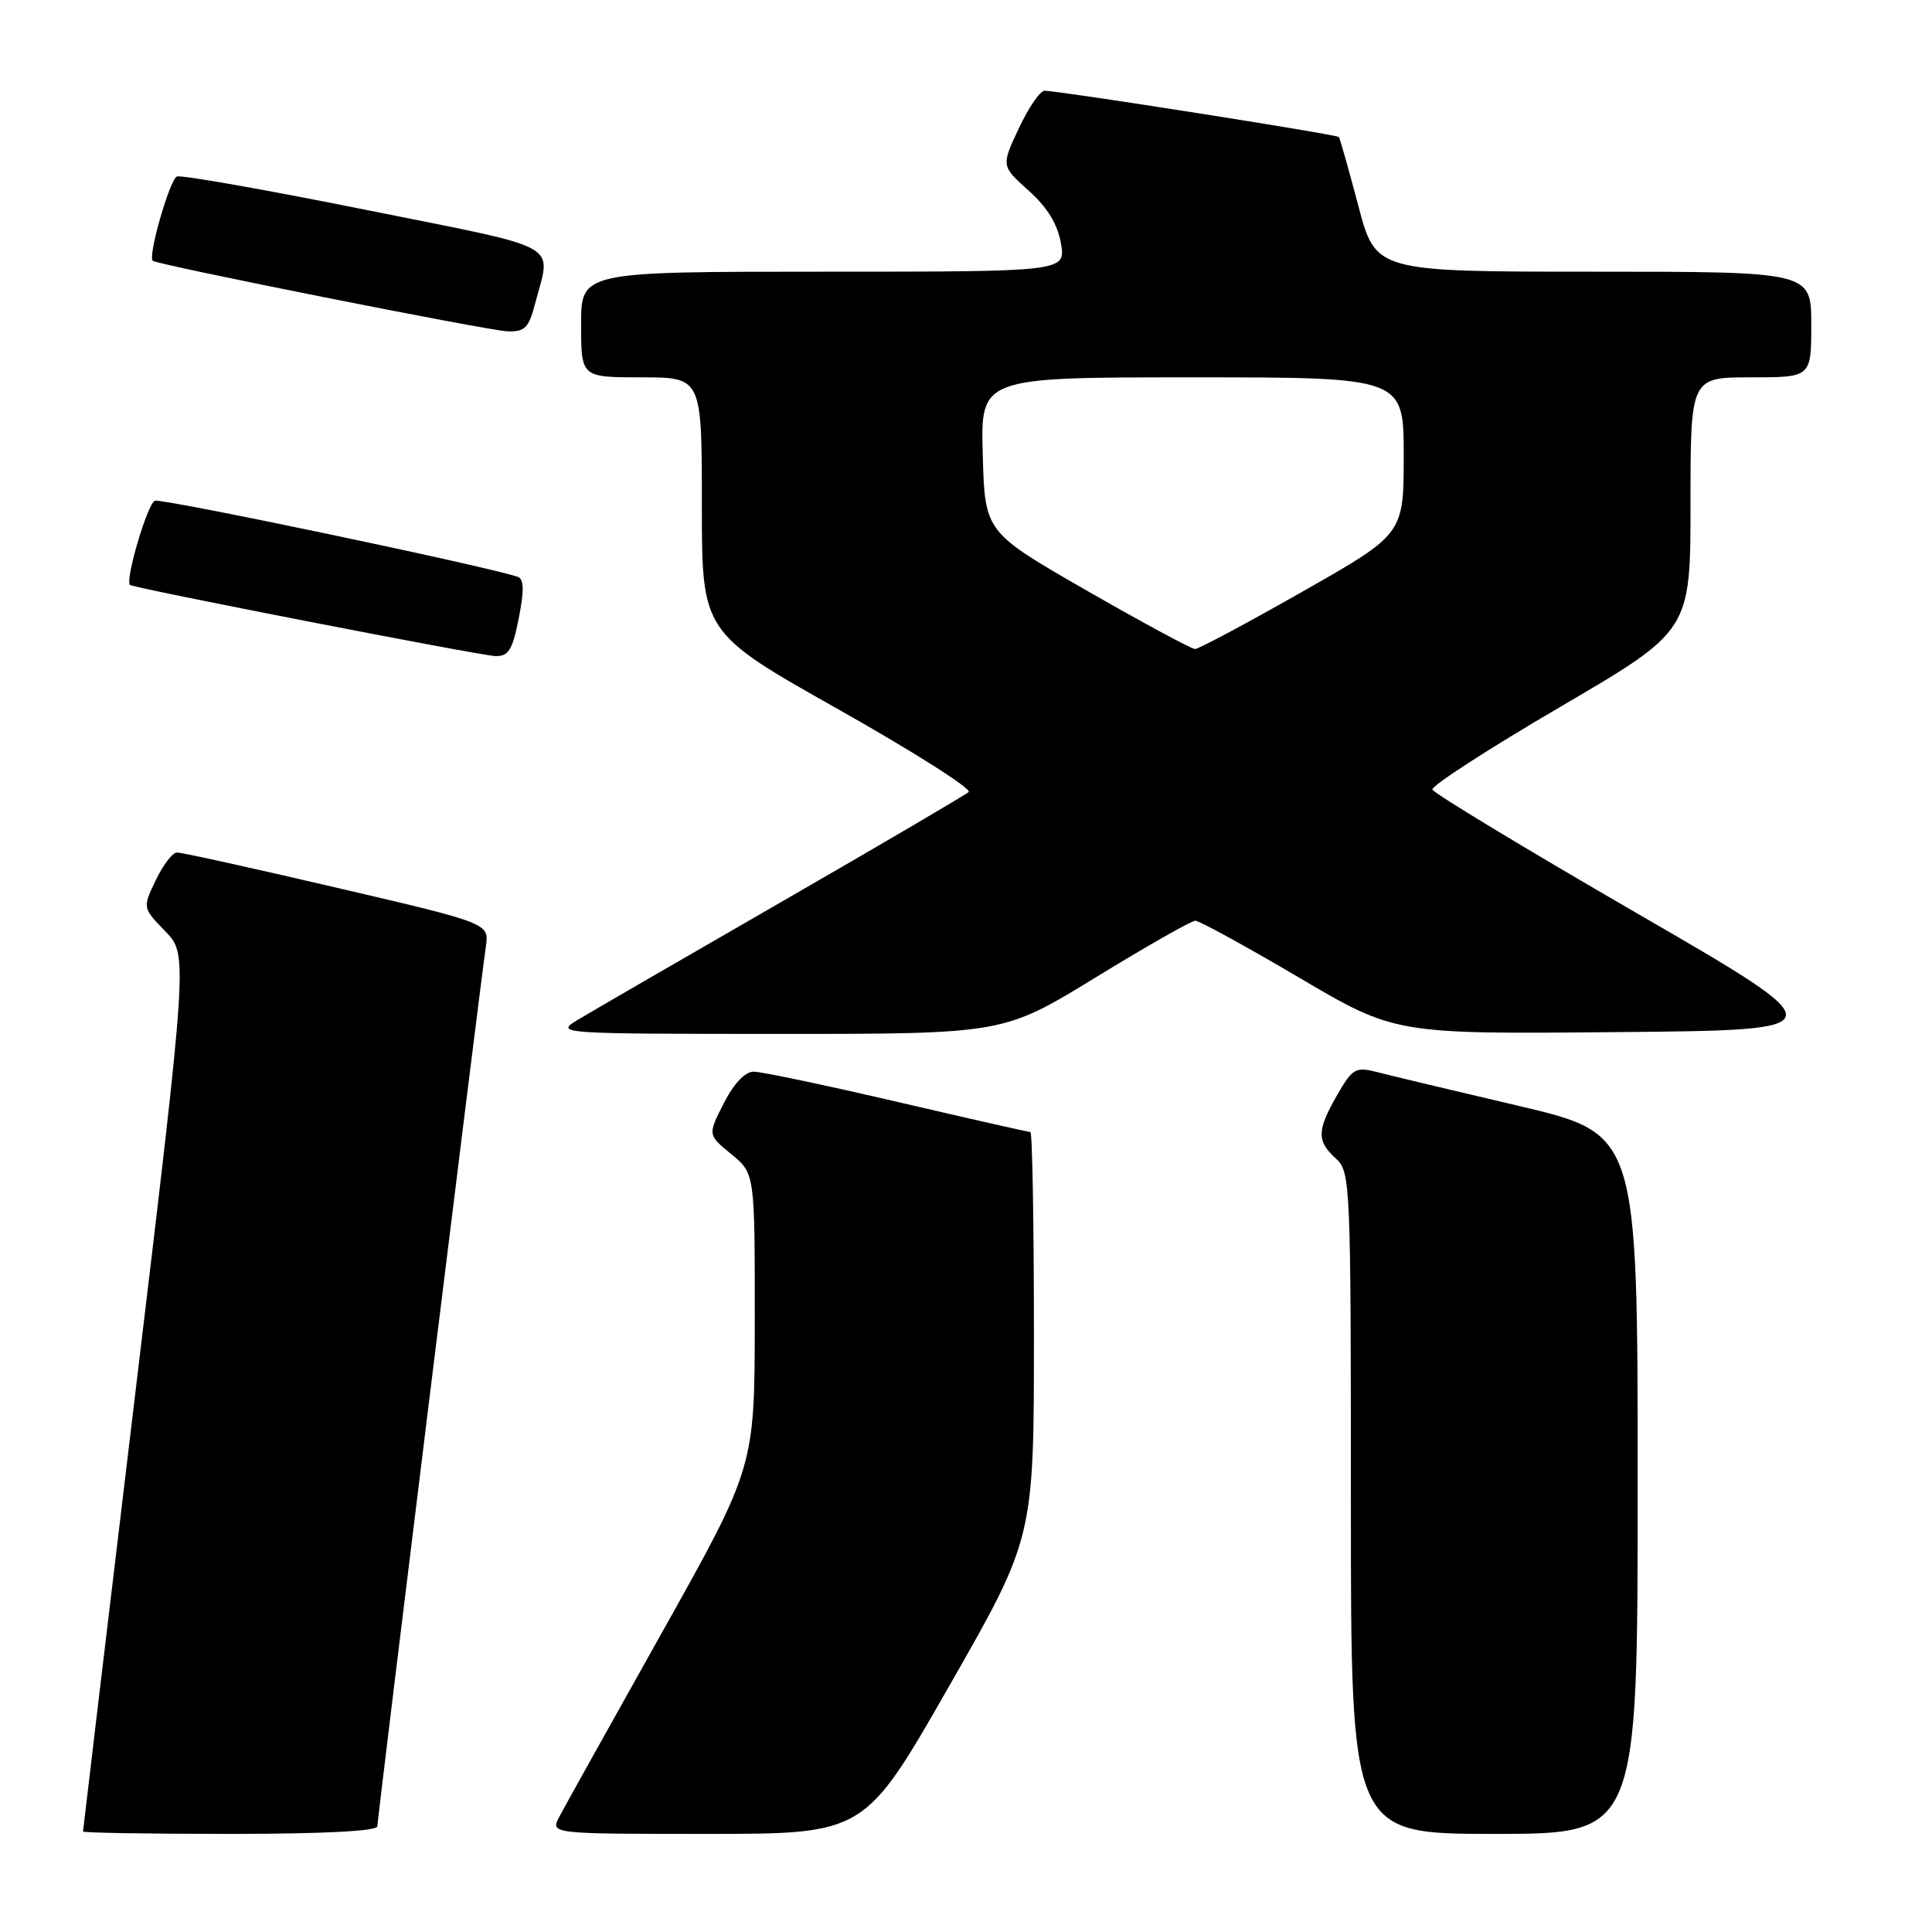 <?xml version="1.0" encoding="UTF-8" standalone="no"?>
<!DOCTYPE svg PUBLIC "-//W3C//DTD SVG 1.1//EN" "http://www.w3.org/Graphics/SVG/1.1/DTD/svg11.dtd" >
<svg xmlns="http://www.w3.org/2000/svg" xmlns:xlink="http://www.w3.org/1999/xlink" version="1.1" viewBox="0 0 256 256">
 <g >
 <path fill="currentColor"
d=" M 50.00 242.00 C 50.00 241.01 63.52 131.34 64.38 125.42 C 64.82 122.34 64.82 122.34 44.66 117.64 C 33.57 115.05 24.02 112.94 23.44 112.96 C 22.85 112.98 21.59 114.64 20.63 116.65 C 18.89 120.29 18.89 120.29 21.90 123.40 C 24.90 126.50 24.90 126.50 17.95 184.43 C 14.13 216.29 11.00 242.51 11.00 242.68 C 11.00 242.86 19.77 243.00 30.50 243.00 C 42.81 243.00 50.00 242.63 50.00 242.00 Z  M 125.79 223.38 C 137.00 203.77 137.00 203.77 137.00 176.88 C 137.00 162.10 136.79 150.00 136.53 150.00 C 136.27 150.00 128.32 148.20 118.88 146.00 C 109.43 143.80 100.88 142.00 99.87 142.00 C 98.73 142.00 97.24 143.57 95.91 146.18 C 93.77 150.37 93.77 150.37 96.90 152.93 C 100.02 155.50 100.02 155.50 100.01 174.95 C 100.00 194.40 100.00 194.40 87.64 216.45 C 80.84 228.58 74.75 239.51 74.10 240.75 C 72.93 243.00 72.93 243.00 93.75 243.00 C 114.58 243.00 114.58 243.00 125.79 223.38 Z  M 217.00 196.62 C 217.00 150.25 217.00 150.25 201.25 146.54 C 192.59 144.51 184.13 142.49 182.44 142.05 C 179.63 141.33 179.22 141.57 177.19 145.08 C 174.49 149.79 174.45 151.19 177.00 153.50 C 178.94 155.26 179.00 156.58 179.00 199.15 C 179.00 243.00 179.00 243.00 198.00 243.00 C 217.00 243.00 217.00 243.00 217.00 196.62 Z  M 145.20 129.50 C 151.93 125.38 157.86 122.00 158.39 122.00 C 158.91 122.00 165.07 125.38 172.09 129.51 C 184.85 137.03 184.85 137.03 214.25 136.76 C 243.66 136.50 243.66 136.50 216.88 121.00 C 202.15 112.47 189.97 105.11 189.80 104.62 C 189.64 104.14 197.26 99.21 206.75 93.66 C 224.00 83.57 224.00 83.57 224.00 66.78 C 224.00 50.00 224.00 50.00 232.00 50.00 C 240.00 50.00 240.00 50.00 240.00 43.00 C 240.00 36.00 240.00 36.00 211.14 36.00 C 182.28 36.00 182.28 36.00 179.98 27.25 C 178.71 22.44 177.55 18.35 177.41 18.16 C 177.16 17.82 140.53 12.06 138.42 12.02 C 137.83 12.01 136.29 14.25 135.00 17.00 C 132.66 21.99 132.66 21.99 136.29 25.25 C 138.77 27.46 140.14 29.70 140.58 32.25 C 141.22 36.00 141.22 36.00 109.11 36.00 C 77.00 36.00 77.00 36.00 77.00 43.00 C 77.00 50.00 77.00 50.00 85.00 50.00 C 93.00 50.00 93.00 50.00 93.00 66.90 C 93.00 83.80 93.00 83.80 111.10 94.00 C 121.05 99.61 128.81 104.54 128.35 104.95 C 127.88 105.36 116.70 111.92 103.50 119.53 C 90.30 127.13 78.15 134.17 76.50 135.17 C 73.55 136.96 74.04 136.99 103.23 137.00 C 132.96 137.00 132.96 137.00 145.20 129.50 Z  M 68.74 81.92 C 69.46 78.25 69.43 76.73 68.62 76.44 C 64.78 75.09 21.44 66.00 20.52 66.35 C 19.54 66.73 16.52 76.96 17.23 77.51 C 17.80 77.94 63.61 86.87 65.62 86.93 C 67.38 86.99 67.90 86.15 68.74 81.92 Z  M 70.90 40.25 C 73.03 32.02 75.08 33.16 48.50 27.81 C 35.30 25.16 24.03 23.16 23.45 23.39 C 22.50 23.74 19.58 33.93 20.23 34.55 C 20.79 35.08 64.62 43.80 67.21 43.90 C 69.54 43.99 70.06 43.46 70.90 40.25 Z  M 143.99 78.25 C 130.50 70.50 130.50 70.50 130.22 60.25 C 129.93 50.00 129.93 50.00 157.97 50.00 C 186.00 50.00 186.00 50.00 186.00 60.38 C 186.00 70.77 186.00 70.77 172.61 78.38 C 165.24 82.57 158.82 86.00 158.35 86.00 C 157.88 86.00 151.42 82.51 143.99 78.25 Z "/>
</g>
</svg>